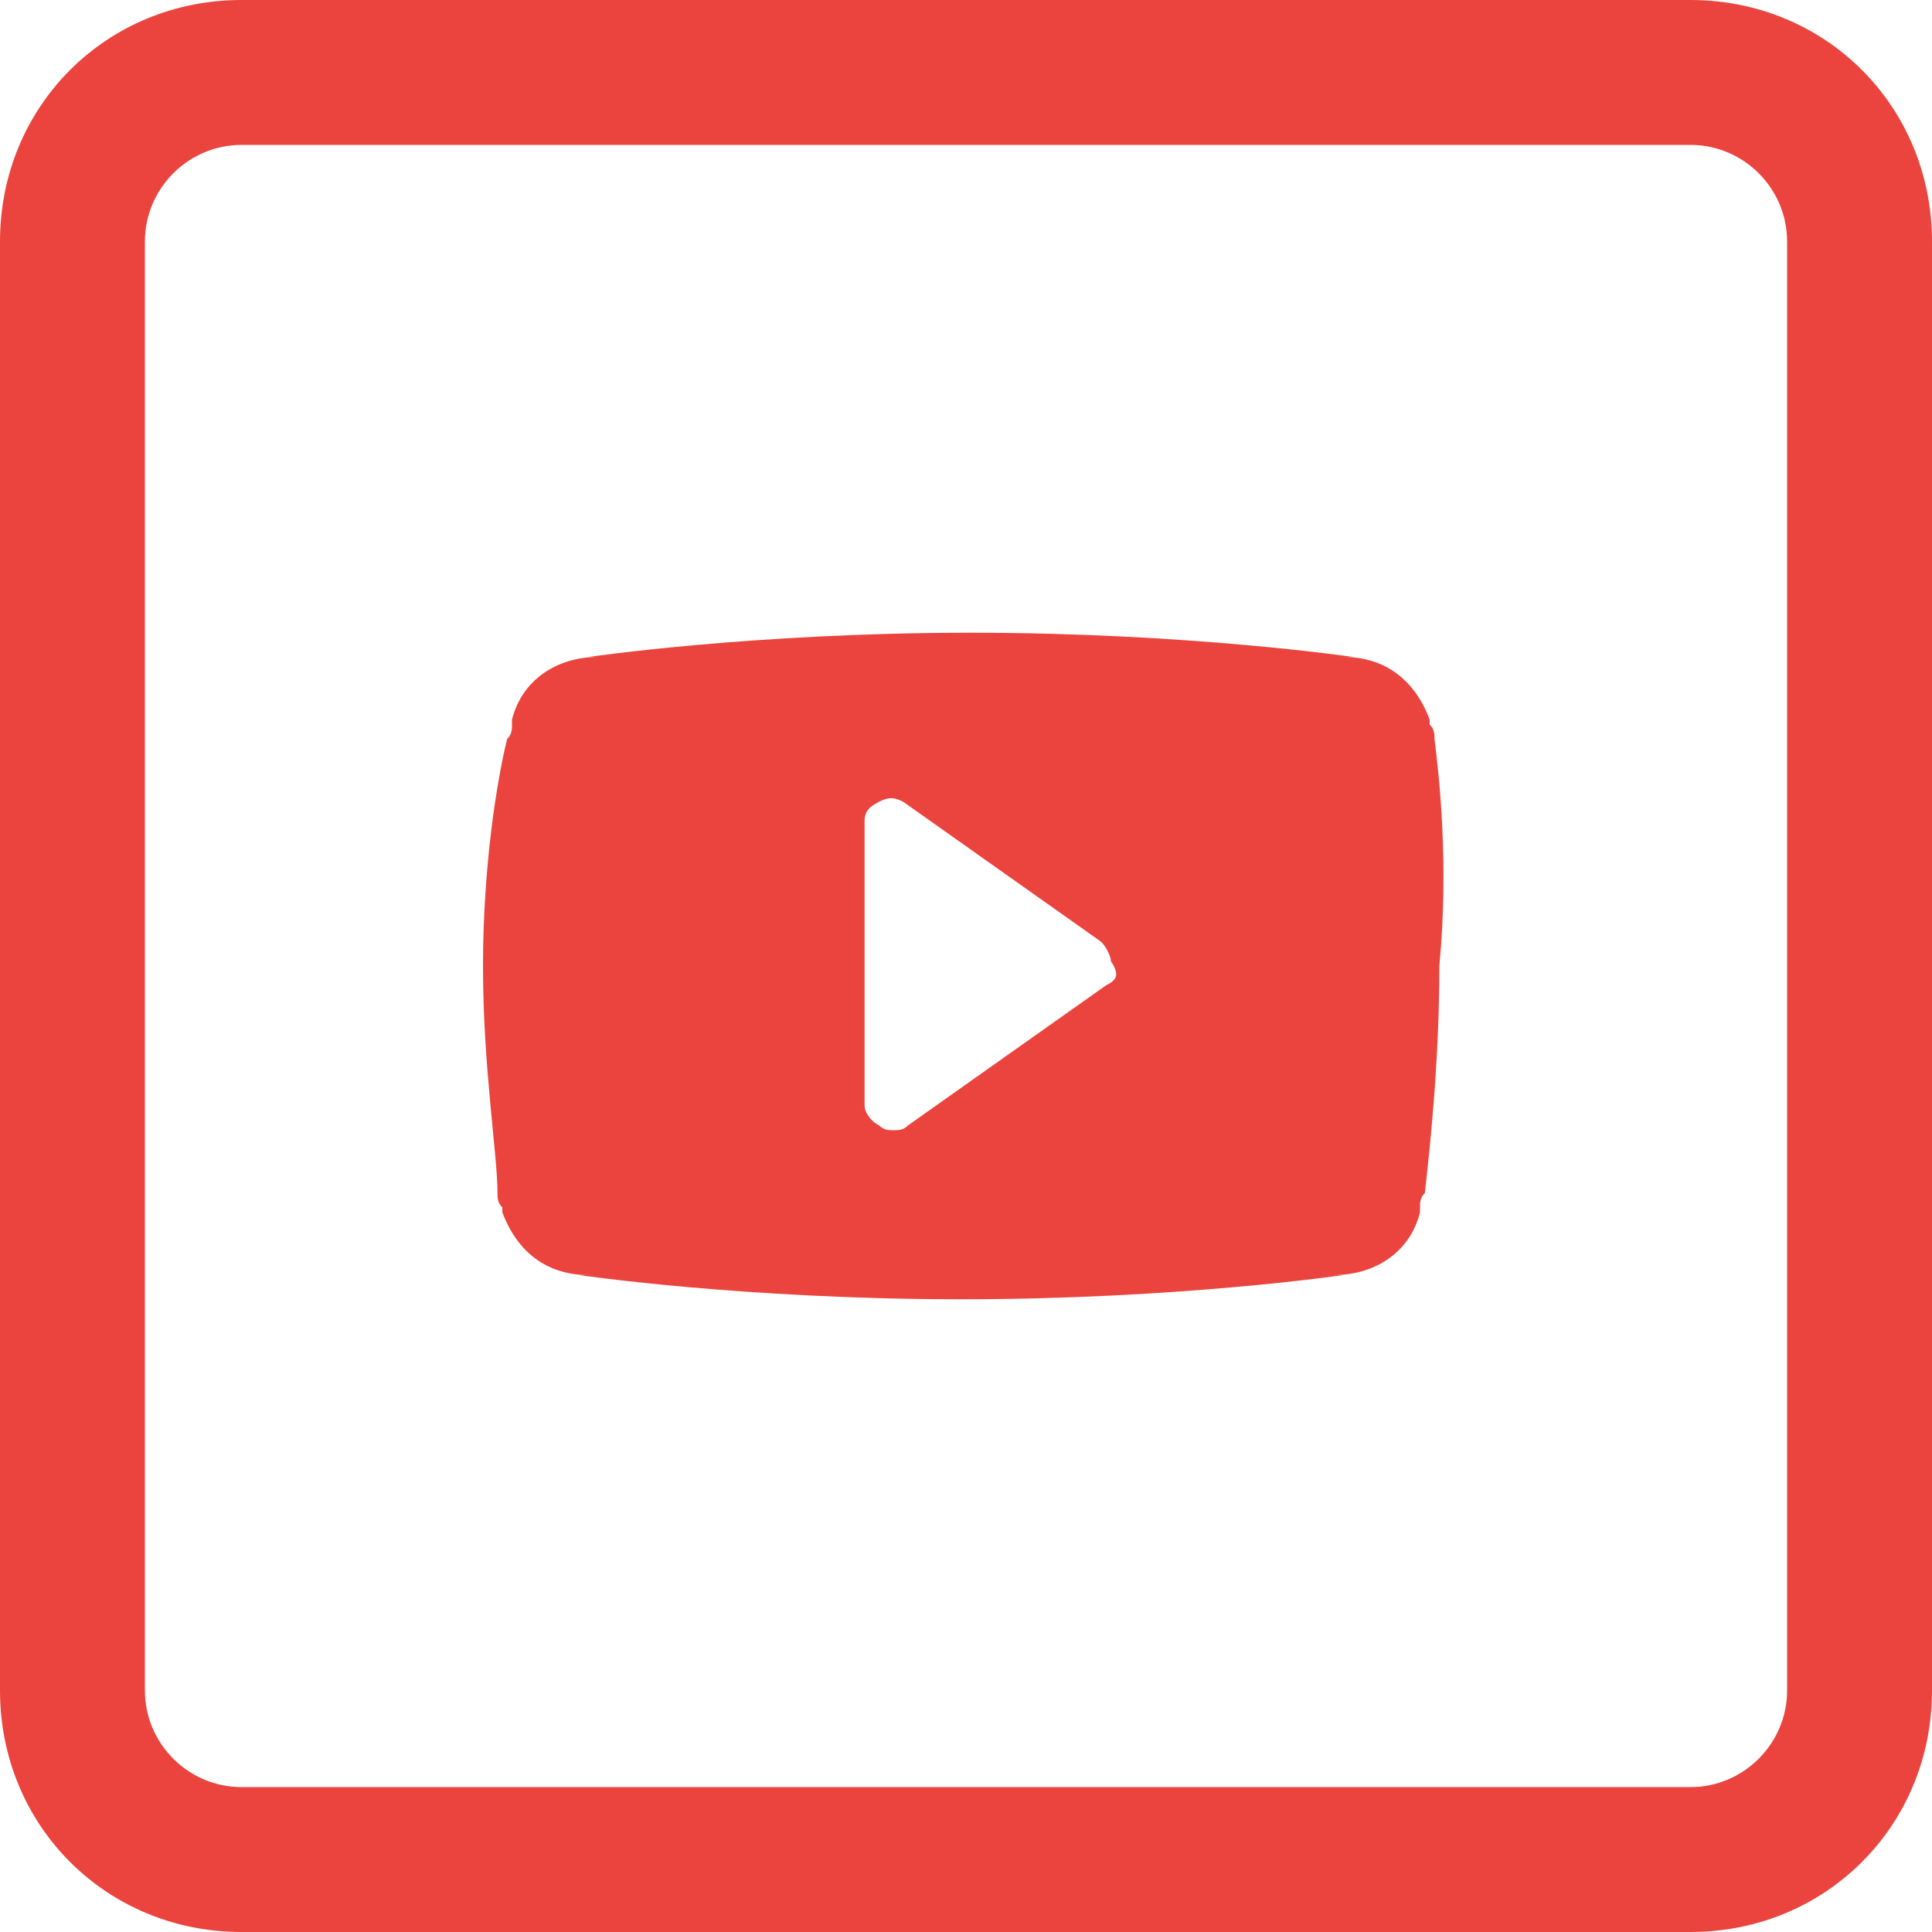 <svg xmlns="http://www.w3.org/2000/svg" width="40px" height="40px" viewBox="0 0 40 40">
<path style="fill:#EB443E;" d="M29.7,15.3c0-0.1,0-0.2-0.1-0.3v-0.1c-0.3-0.8-0.9-1.3-1.8-1.3h0.2c0,0-3.4-0.5-7.9-0.5
c-4.5,0-7.9,0.5-7.9,0.5h0.2c-0.9,0-1.6,0.5-1.8,1.3V15c0,0.1,0,0.2-0.1,0.3C10.3,16.1,10,17.9,10,20c0,2.1,0.3,3.9,0.3,4.7
c0,0.1,0,0.2,0.1,0.3v0.1c0.3,0.8,0.9,1.3,1.8,1.3h-0.2c0,0,3.4,0.5,7.9,0.5c4.5,0,7.9-0.5,7.9-0.5h-0.2c0.9,0,1.6-0.5,1.8-1.3V25
c0-0.1,0-0.2,0.1-0.3c0.1-0.9,0.3-2.7,0.3-4.7C30,17.9,29.8,16.1,29.7,15.3z M22.9,20.4l-4.1,2.9c-0.1,0.1-0.2,0.1-0.3,0.1
c-0.1,0-0.2,0-0.3-0.1c-0.2-0.1-0.3-0.3-0.3-0.4v-5.9c0-0.2,0.1-0.3,0.3-0.4c0.2-0.1,0.3-0.1,0.5,0l4.1,2.9c0.1,0.1,0.2,0.3,0.2,0.4
C23.2,20.2,23.1,20.3,22.9,20.4z"/>
<path style="fill:#EB443E;" d="M35,3c1.1,0,2,0.9,2,2v30c0,1.1-0.9,2-2,2H5c-1.1,0-2-0.9-2-2V5c0-1.1,0.9-2,2-2H35 M35,0H5
C2.2,0,0,2.2,0,5v30c0,2.8,2.2,5,5,5h30c2.8,0,5-2.2,5-5V5C40,2.2,37.8,0,35,0L35,0z"/>
</svg>
